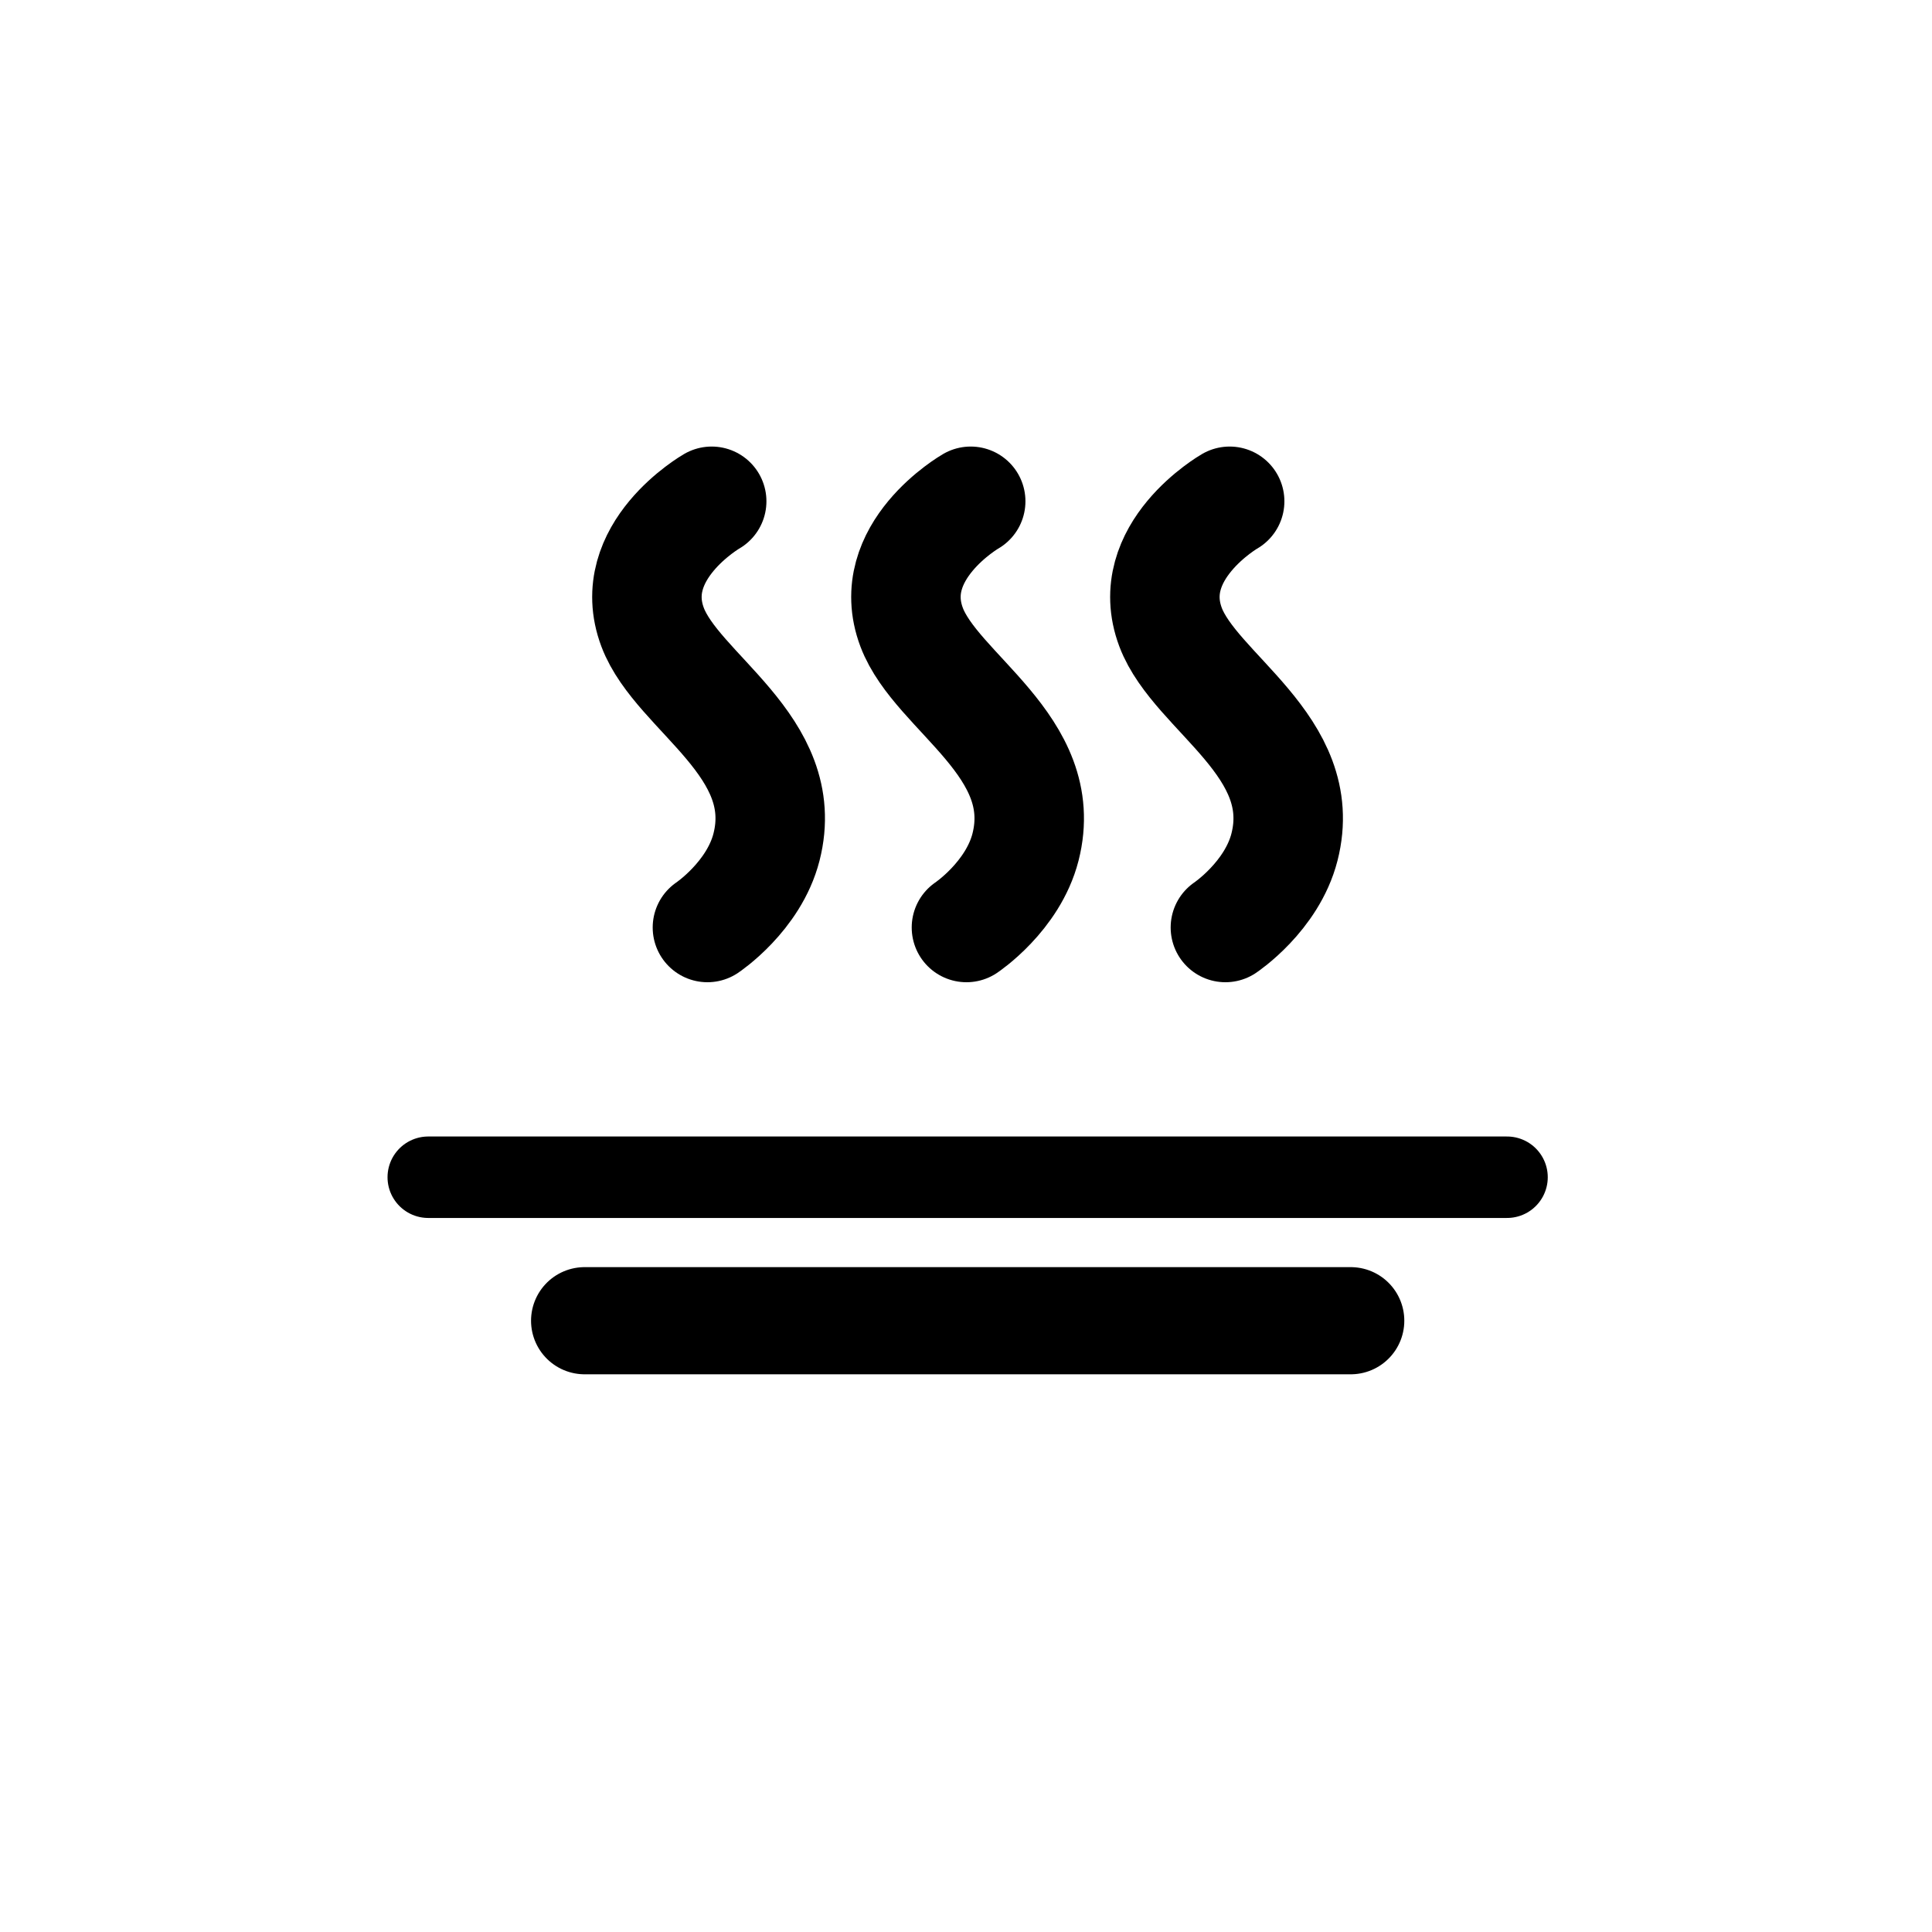 <svg xmlns="http://www.w3.org/2000/svg" viewBox="0 0 30 30">
    <g fill="none" stroke="#000" stroke-linecap="round">
        <g stroke-width="1.7">
            <path d="M11.051 7.784s-1.36.781-.917 1.956c.385 1.02 2.168 1.85 1.768 3.414-.196.767-.917 1.248-.917 1.248M15.073 7.784s-1.36.781-.917 1.956c.384 1.02 2.167 1.85 1.768 3.414-.196.767-.917 1.248-.917 1.248M19.094 7.784s-1.36.781-.917 1.956c.385 1.02 2.168 1.85 1.768 3.414-.196.767-.917 1.248-.917 1.248"/>
        </g>
        <path d="M9.078 20.508h11.896" stroke-width="1.664"/>
        <path d="M6.65 18.28h16.751" stroke-width="1.265"/>
    </g>
</svg>